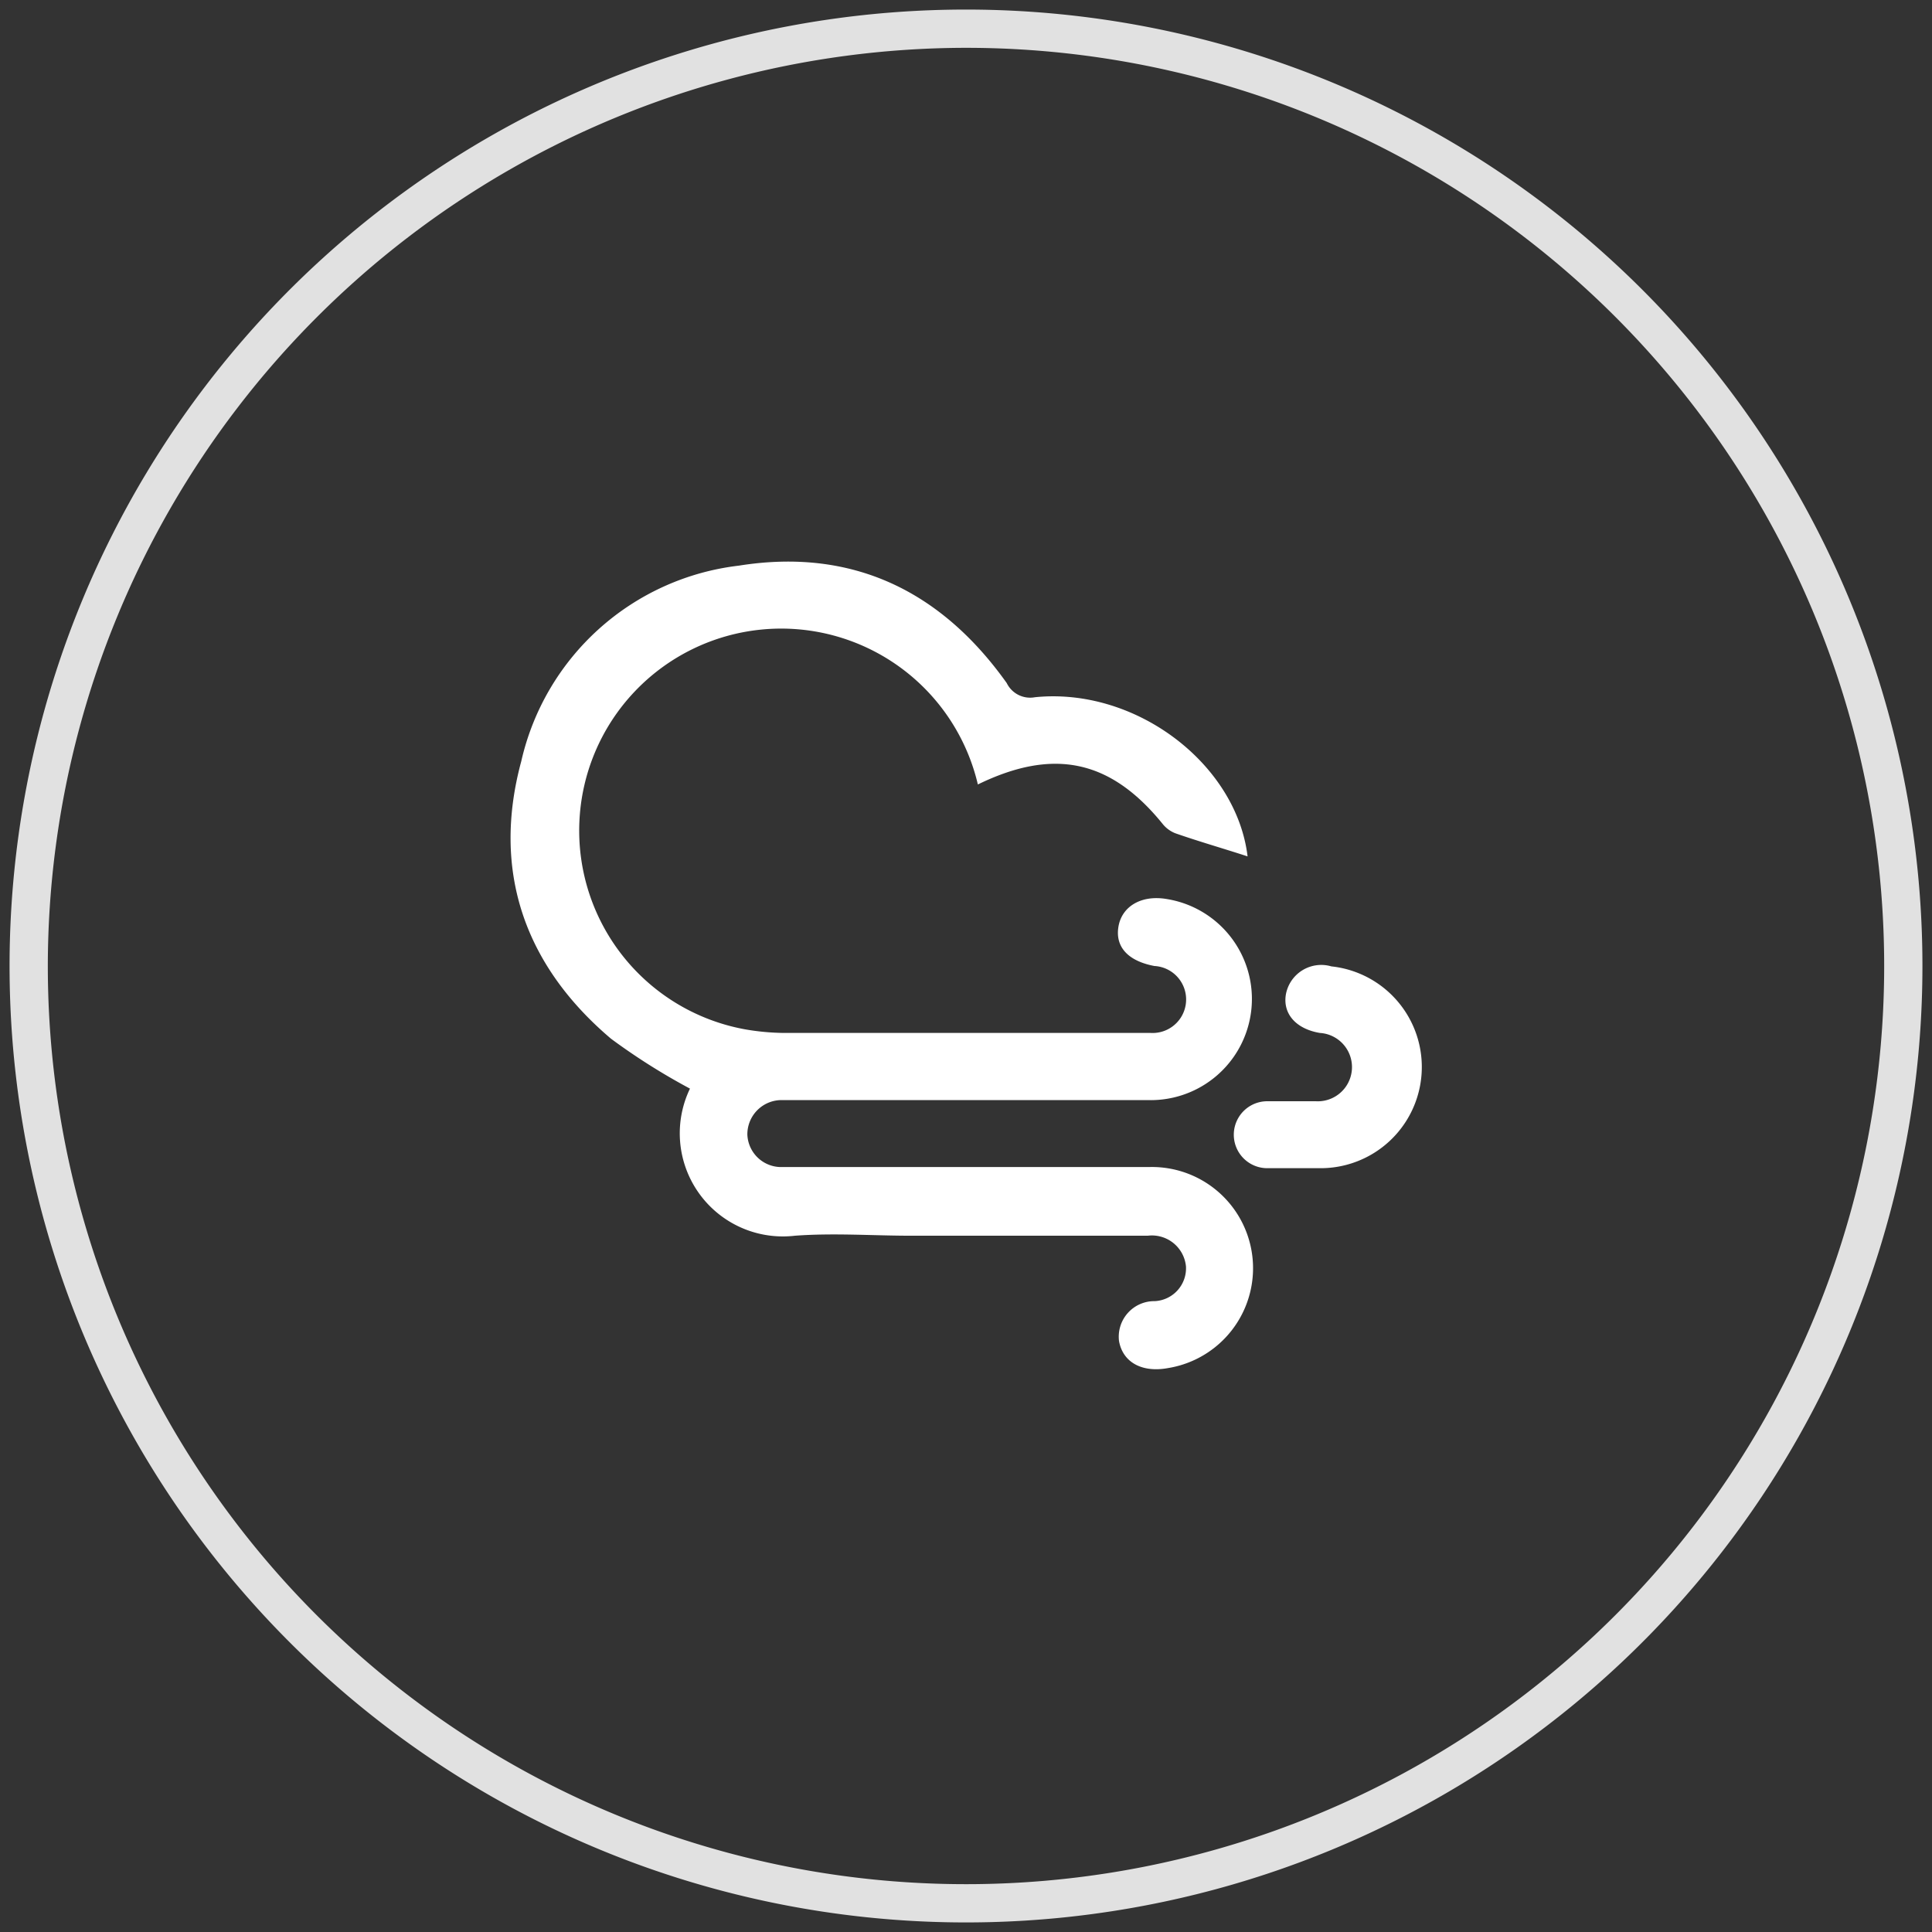 <svg xmlns="http://www.w3.org/2000/svg" viewBox="0 0 101 101"><rect x="0" y="0" width="101" height="101" fill="#333333" stroke="none"/><title>fg</title><g style="isolation:isolate"><g id="Layer_1" data-name="Layer 1"><g opacity="0.85" style="mix-blend-mode:multiply"><path d="M50.5,2.5a48,48,0,1,1-48,48,48.05,48.05,0,0,1,48-48m0-2a50,50,0,1,0,50,50,50,50,0,0,0-50-50Z" fill="#fff"/></g><g id="_Group_" data-name="&lt;Group&gt;"><path d="M69.6,50.52A5.29,5.29,0,0,1,69,61.07h-1.1c-.55,0-1.1,0-1.65,0a1.75,1.75,0,0,1,0-3.5c.84,0,1.69,0,2.53,0A1.76,1.76,0,1,0,69,54c-1.25-.21-1.94-1-1.78-2A1.88,1.88,0,0,1,69.6,50.52Z" fill="#fff"/><path d="M61,47a5.29,5.29,0,0,1-1,10.51H41.78c-.3,0-.59,0-.88,0a1.79,1.79,0,0,0-1.83,1.81,1.77,1.77,0,0,0,1.83,1.69c1.21,0,2.42,0,3.64,0H60.06a5.29,5.29,0,0,1,1,10.51c-1.36.25-2.36-.3-2.56-1.41a1.86,1.86,0,0,1,1.87-2.09A1.72,1.72,0,0,0,62,66.21a1.79,1.79,0,0,0-2-1.61H47.61c-2,0-4-.15-6.05,0a5.39,5.39,0,0,1-5.49-7.69,33.45,33.45,0,0,1-4.13-2.61c-4.53-3.84-6.24-8.78-4.69-14.5A13.25,13.25,0,0,1,38.63,29.57c5.89-.94,10.55,1.29,14,6.14a1.36,1.36,0,0,0,1.47.74c5.28-.54,10.54,3.49,11.12,8.32C64,44.37,62.7,44,61.44,43.56a1.6,1.6,0,0,1-.67-.5c-2.69-3.31-5.65-4-9.65-2.05A10.56,10.56,0,1,0,39,53.82,12.65,12.65,0,0,0,41,54c6.24,0,12.48,0,18.72,0,.15,0,.3,0,.44,0a1.75,1.75,0,0,0,.19-3.5c-1.38-.26-2.06-1-1.88-2.06S59.67,46.77,61,47Z" fill="#fff"/></g></g></g></svg>
